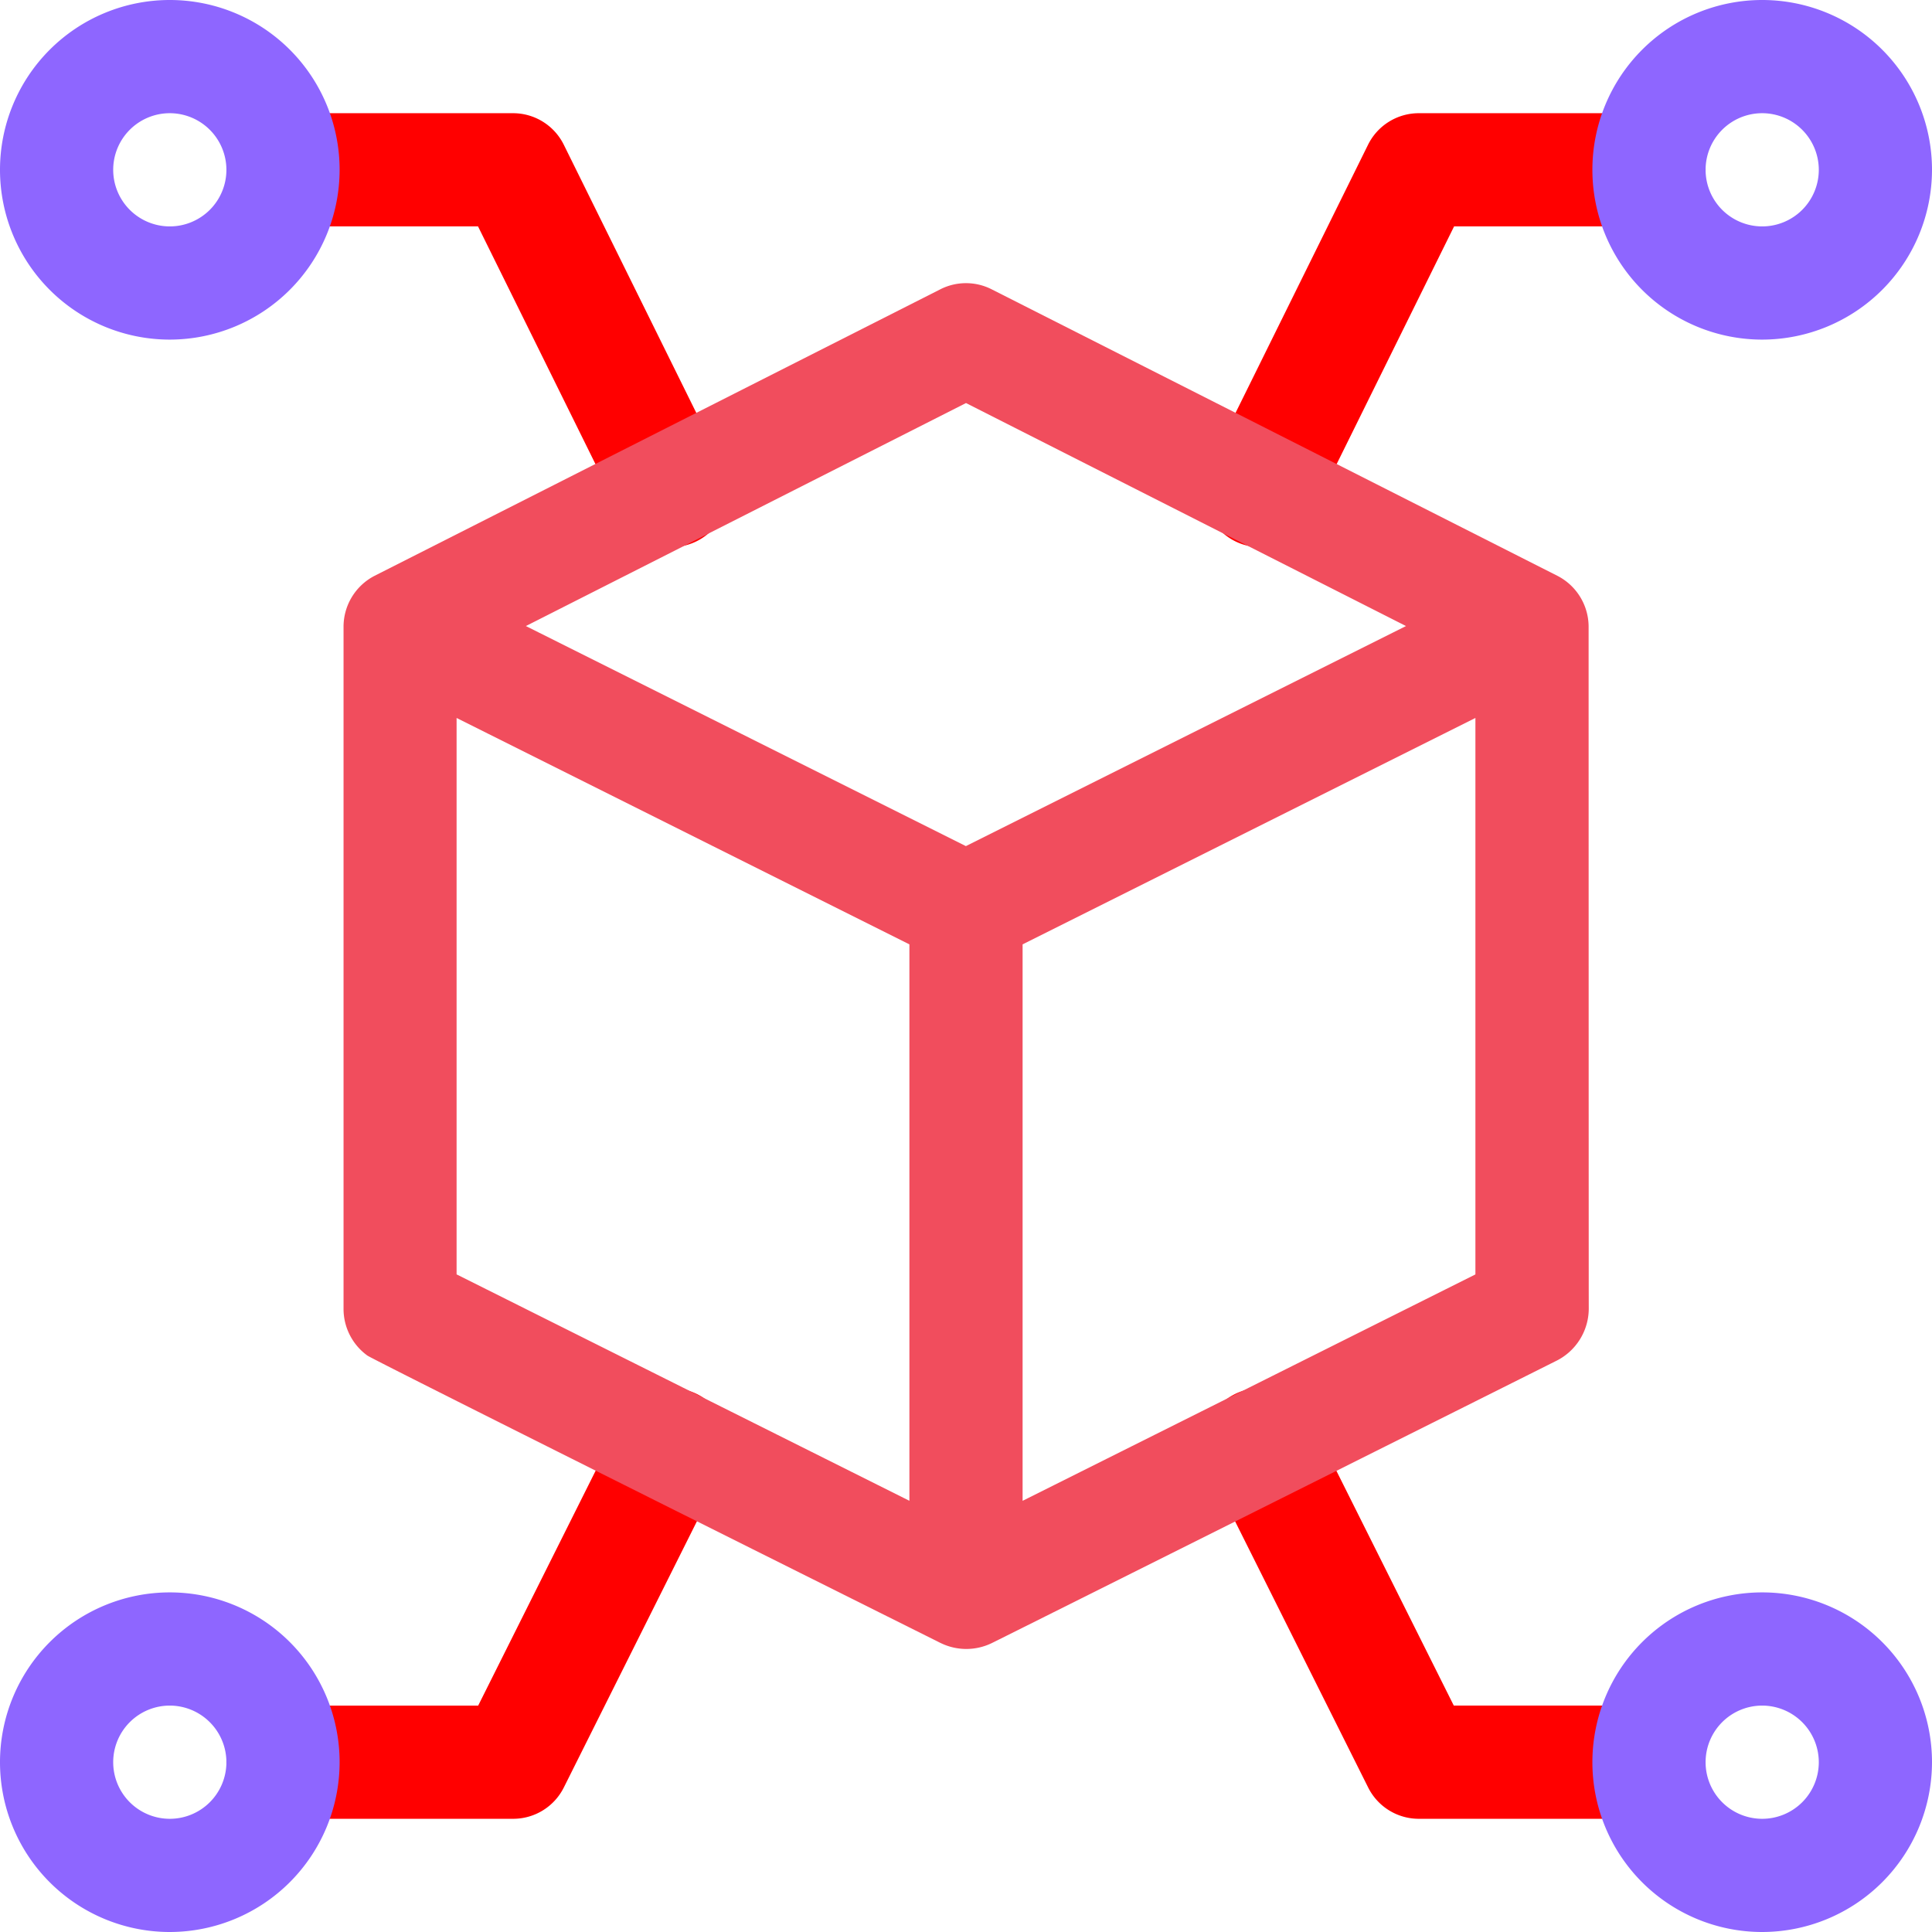 <svg id="_3d" data-name="3d" xmlns="http://www.w3.org/2000/svg" width="50.552" height="50.552" viewBox="0 0 50.552 50.552">
  <g id="Group_3081" data-name="Group 3081" transform="translate(5.924 2.962)">
    <path id="Path_12198" data-name="Path 12198" d="M71.652,41.355a1.481,1.481,0,0,1-1.329-.825l-3.739-7.568h-5.1a1.481,1.481,0,0,1,0-2.962H67.5a1.481,1.481,0,0,1,1.328.825l4.147,8.392a1.482,1.482,0,0,1-1.327,2.137Z" transform="translate(-60 -30)" fill="#FF0000"/>
    <path id="Path_12199" data-name="Path 12199" d="M320.477,41.355a1.482,1.482,0,0,1-1.327-2.138l4.147-8.392A1.481,1.481,0,0,1,324.625,30h6.023a1.481,1.481,0,0,1,0,2.962h-5.1l-3.739,7.568A1.481,1.481,0,0,1,320.477,41.355Z" transform="translate(-293.425 -30)" fill="#FF0000"/>
    <path id="Path_12200" data-name="Path 12200" d="M67.5,379.253H61.481a1.481,1.481,0,1,1,0-2.962h5.107l3.738-7.475a1.481,1.481,0,1,1,2.649,1.325l-4.147,8.294A1.481,1.481,0,0,1,67.5,379.253Z" transform="translate(-60 -334.625)" fill="#FF0000"/>
    <path id="Path_12201" data-name="Path 12201" d="M330.647,379.252h-6.023a1.481,1.481,0,0,1-1.325-.819l-4.147-8.294a1.481,1.481,0,1,1,2.649-1.325l3.738,7.475h5.107a1.481,1.481,0,0,1,0,2.962Z" transform="translate(-293.424 -334.624)" fill="#FF0000"/>
  </g>
  <path id="Path_12202" data-name="Path 12202" d="M123.578,83.986a1.5,1.5,0,0,0-.812-1.321l-14.81-7.5a1.481,1.481,0,0,0-1.339,0l-14.81,7.5A1.5,1.5,0,0,0,91,83.988c0,.052,0,.1,0,.155v17.505c0,.066,0,.131,0,.2a1.507,1.507,0,0,0,.625,1.218c.185.132,14.577,7.31,14.875,7.459.043.021.085.044.129.064a1.525,1.525,0,0,0,1.332,0c.19-.091,14.5-7.248,14.746-7.373a1.532,1.532,0,0,0,.875-1.385C123.58,101.588,123.578,84.134,123.578,83.986Zm-2.962,16.956-11.848,5.924V92.306l11.848-5.924Zm-13.329-22.8L118.8,83.977l-11.516,5.758L95.771,83.977Zm-1.481,14.164v14.559l-11.848-5.924V86.382Z" transform="translate(-82.011 -67.596)" fill="#f14d5d"/>
  <g id="Group_3082" data-name="Group 3082">
    <path id="Path_12203" data-name="Path 12203" d="M4.443,430.886a4.443,4.443,0,1,1,4.443-4.443A4.448,4.448,0,0,1,4.443,430.886Zm0-5.924a1.481,1.481,0,1,0,1.481,1.481A1.483,1.483,0,0,0,4.443,424.962Z" transform="translate(0 -380.334)" fill="#8e66ff"/>
    <path id="Path_12204" data-name="Path 12204" d="M426.443,430.886a4.443,4.443,0,1,1,4.443-4.443A4.448,4.448,0,0,1,426.443,430.886Zm0-5.924a1.481,1.481,0,1,0,1.481,1.481A1.483,1.483,0,0,0,426.443,424.962Z" transform="translate(-380.334 -380.334)" fill="#8e66ff"/>
    <path id="Path_12205" data-name="Path 12205" d="M426.443,8.886a4.443,4.443,0,1,1,4.443-4.443A4.448,4.448,0,0,1,426.443,8.886Zm0-5.924a1.481,1.481,0,1,0,1.481,1.481A1.483,1.483,0,0,0,426.443,2.962Z" transform="translate(-380.334)" fill="#8e66ff"/>
    <path id="Path_12206" data-name="Path 12206" d="M4.443,8.886A4.443,4.443,0,1,1,8.886,4.443,4.448,4.448,0,0,1,4.443,8.886Zm0-5.924A1.481,1.481,0,1,0,5.924,4.443,1.483,1.483,0,0,0,4.443,2.962Z" fill="#8e66ff"/>
  </g>
</svg>

